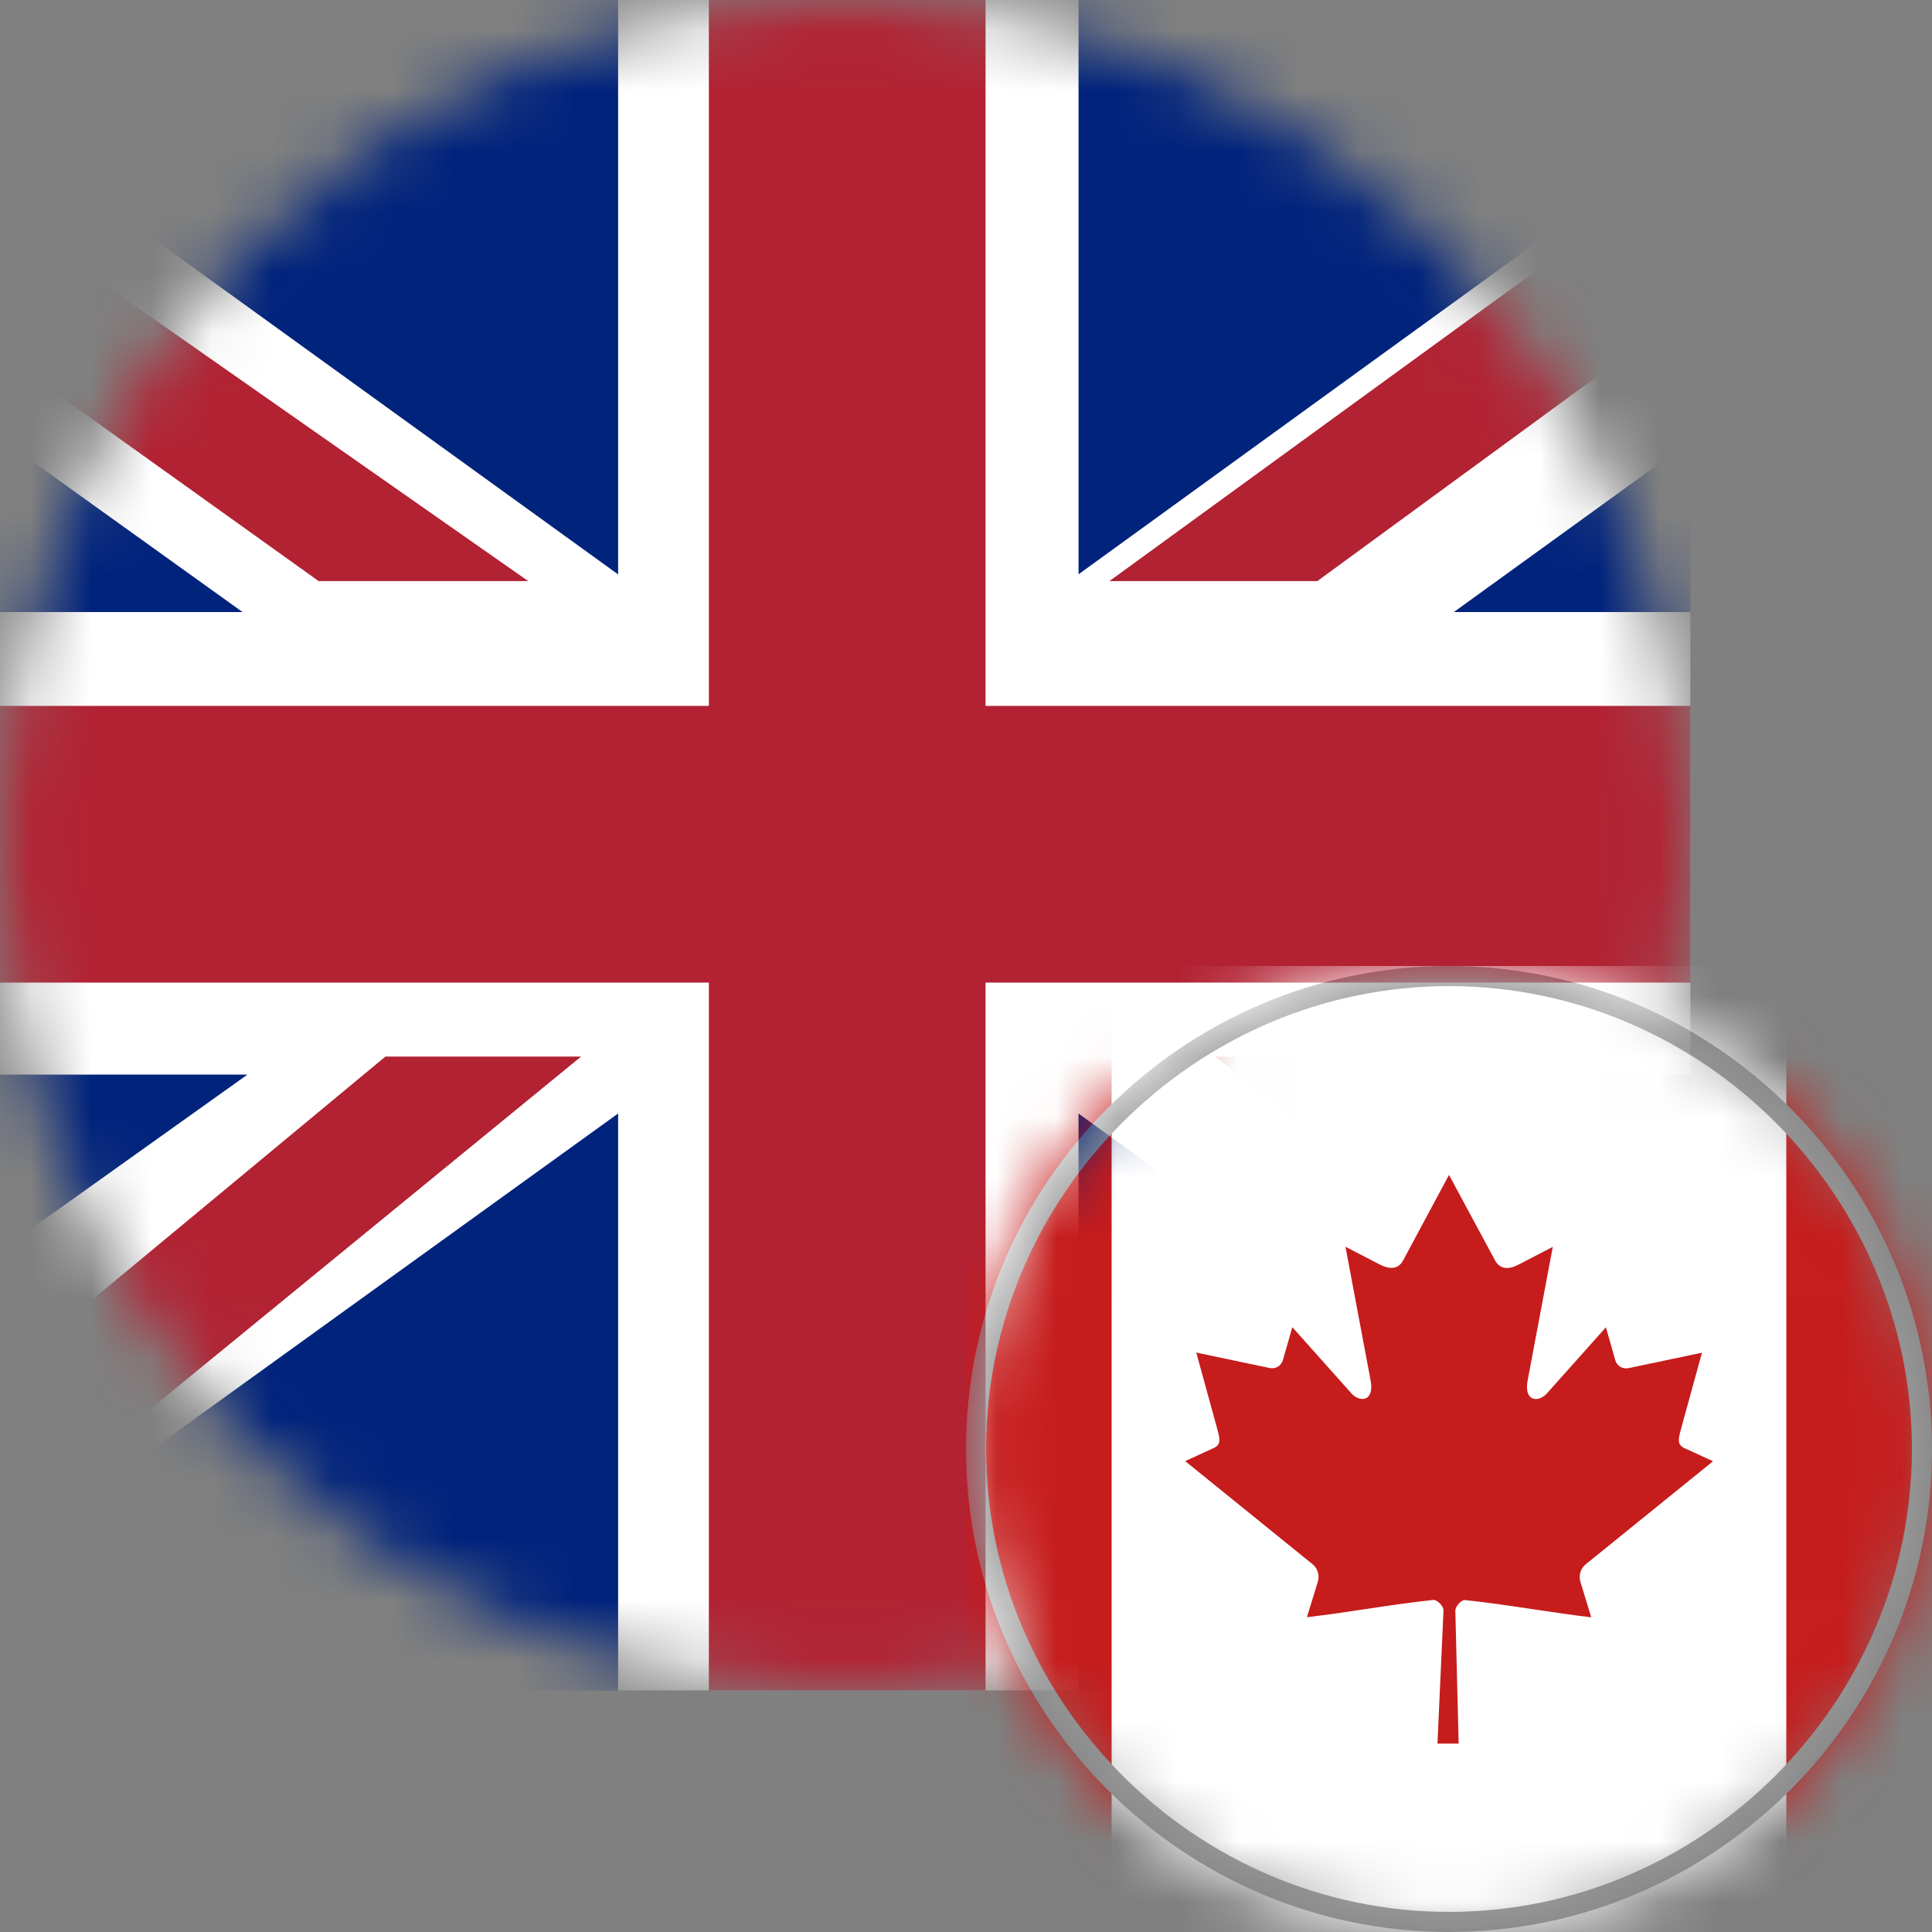 <svg width="32" height="32" viewBox="0 0 32 32" fill="none" xmlns="http://www.w3.org/2000/svg">
<rect x="0" y="0" width="32" height="32" fill="#808080" stroke="none"/>
<mask id="mask0" mask-type="alpha" maskUnits="userSpaceOnUse" x="0" y="0" width="28" height="28">
<circle cx="14" cy="14" r="14" fill="#C4C4C4"/>
</mask>
<g mask="url(#mask0)">
<path d="M0 0V28H28V0H0Z" fill="#00237C"/>
<path d="M28 2.167L17.864 9.512V0H10.238V9.514L0 2.118V7.256L4.018 10.138H0V17.799H4.098L0 20.721V25.826L10.238 18.443V28H17.864V18.444L28 25.779V20.674L24 17.799H28V10.138H24.08L28 7.303V2.167Z" fill="white"/>
<path d="M28 11.692H16.324V0H11.741V11.692H0V16.275H11.741V28H16.324V16.275H28V11.692Z" fill="#B22233"/>
<path d="M8.75 9.625H5.278L0 5.849V3.5L8.75 9.625Z" fill="#B22233"/>
<path d="M20.125 17.5H23.085L28 21.366V23.625L20.125 17.5Z" fill="#B22233"/>
<path d="M18.375 9.625H21.819L28 5.103V2.625L18.375 9.625Z" fill="#B22233"/>
<path d="M9.625 17.5H6.384L0 22.794V25.375L9.625 17.5Z" fill="#B22233"/>
</g>
<mask id="mask1" mask-type="alpha" maskUnits="userSpaceOnUse" x="16" y="16" width="16" height="16">
<circle cx="24" cy="24" r="8" fill="#C4C4C4"/>
</mask>
<g mask="url(#mask1)">
<path d="M32 16H16V32H32V16Z" fill="#C61C1C"/>
<path d="M29.587 16H18.412V32H29.587V16Z" fill="white"/>
<path d="M24 19.46L23.237 20.882C23.151 21.036 22.996 21.022 22.837 20.936L22.285 20.65L22.696 22.834C22.783 23.234 22.505 23.234 22.368 23.061L21.405 21.982L21.248 22.53C21.235 22.575 21.205 22.613 21.165 22.637C21.125 22.66 21.078 22.668 21.032 22.659L19.814 22.403L20.134 23.567C20.202 23.825 20.256 23.932 20.065 24.001L19.631 24.201L21.731 25.901C21.774 25.933 21.806 25.978 21.824 26.028C21.842 26.079 21.844 26.134 21.831 26.186L21.647 26.786C22.369 26.702 23.016 26.577 23.739 26.5C23.802 26.493 23.909 26.6 23.909 26.672L23.809 28.879H24.16L24.105 26.679C24.105 26.605 24.205 26.495 24.265 26.502C24.987 26.579 25.634 26.702 26.356 26.788L26.173 26.188C26.16 26.136 26.162 26.081 26.18 26.03C26.198 25.98 26.23 25.935 26.273 25.903L28.373 24.203L27.939 24.003C27.748 23.934 27.801 23.827 27.87 23.569L28.19 22.405L26.972 22.661C26.926 22.67 26.879 22.663 26.838 22.639C26.798 22.615 26.768 22.577 26.755 22.532L26.599 21.984L25.636 23.063C25.499 23.235 25.221 23.235 25.308 22.836L25.719 20.652L25.167 20.938C25.012 21.024 24.857 21.038 24.767 20.884" fill="#C61C1C"/>
<path d="M24 16.333C28.2 16.333 31.667 19.8 31.667 24C31.667 28.2 28.2 31.667 24 31.667C19.8 31.667 16.333 28.2 16.333 24C16.333 19.8 19.8 16.333 24 16.333ZM24 16C19.6 16 16 19.6 16 24C16 28.4 19.6 32 24 32C28.4 32 32 28.4 32 24C32 19.6 28.4 16 24 16Z" fill="#999999"/>
</g>
</svg>
